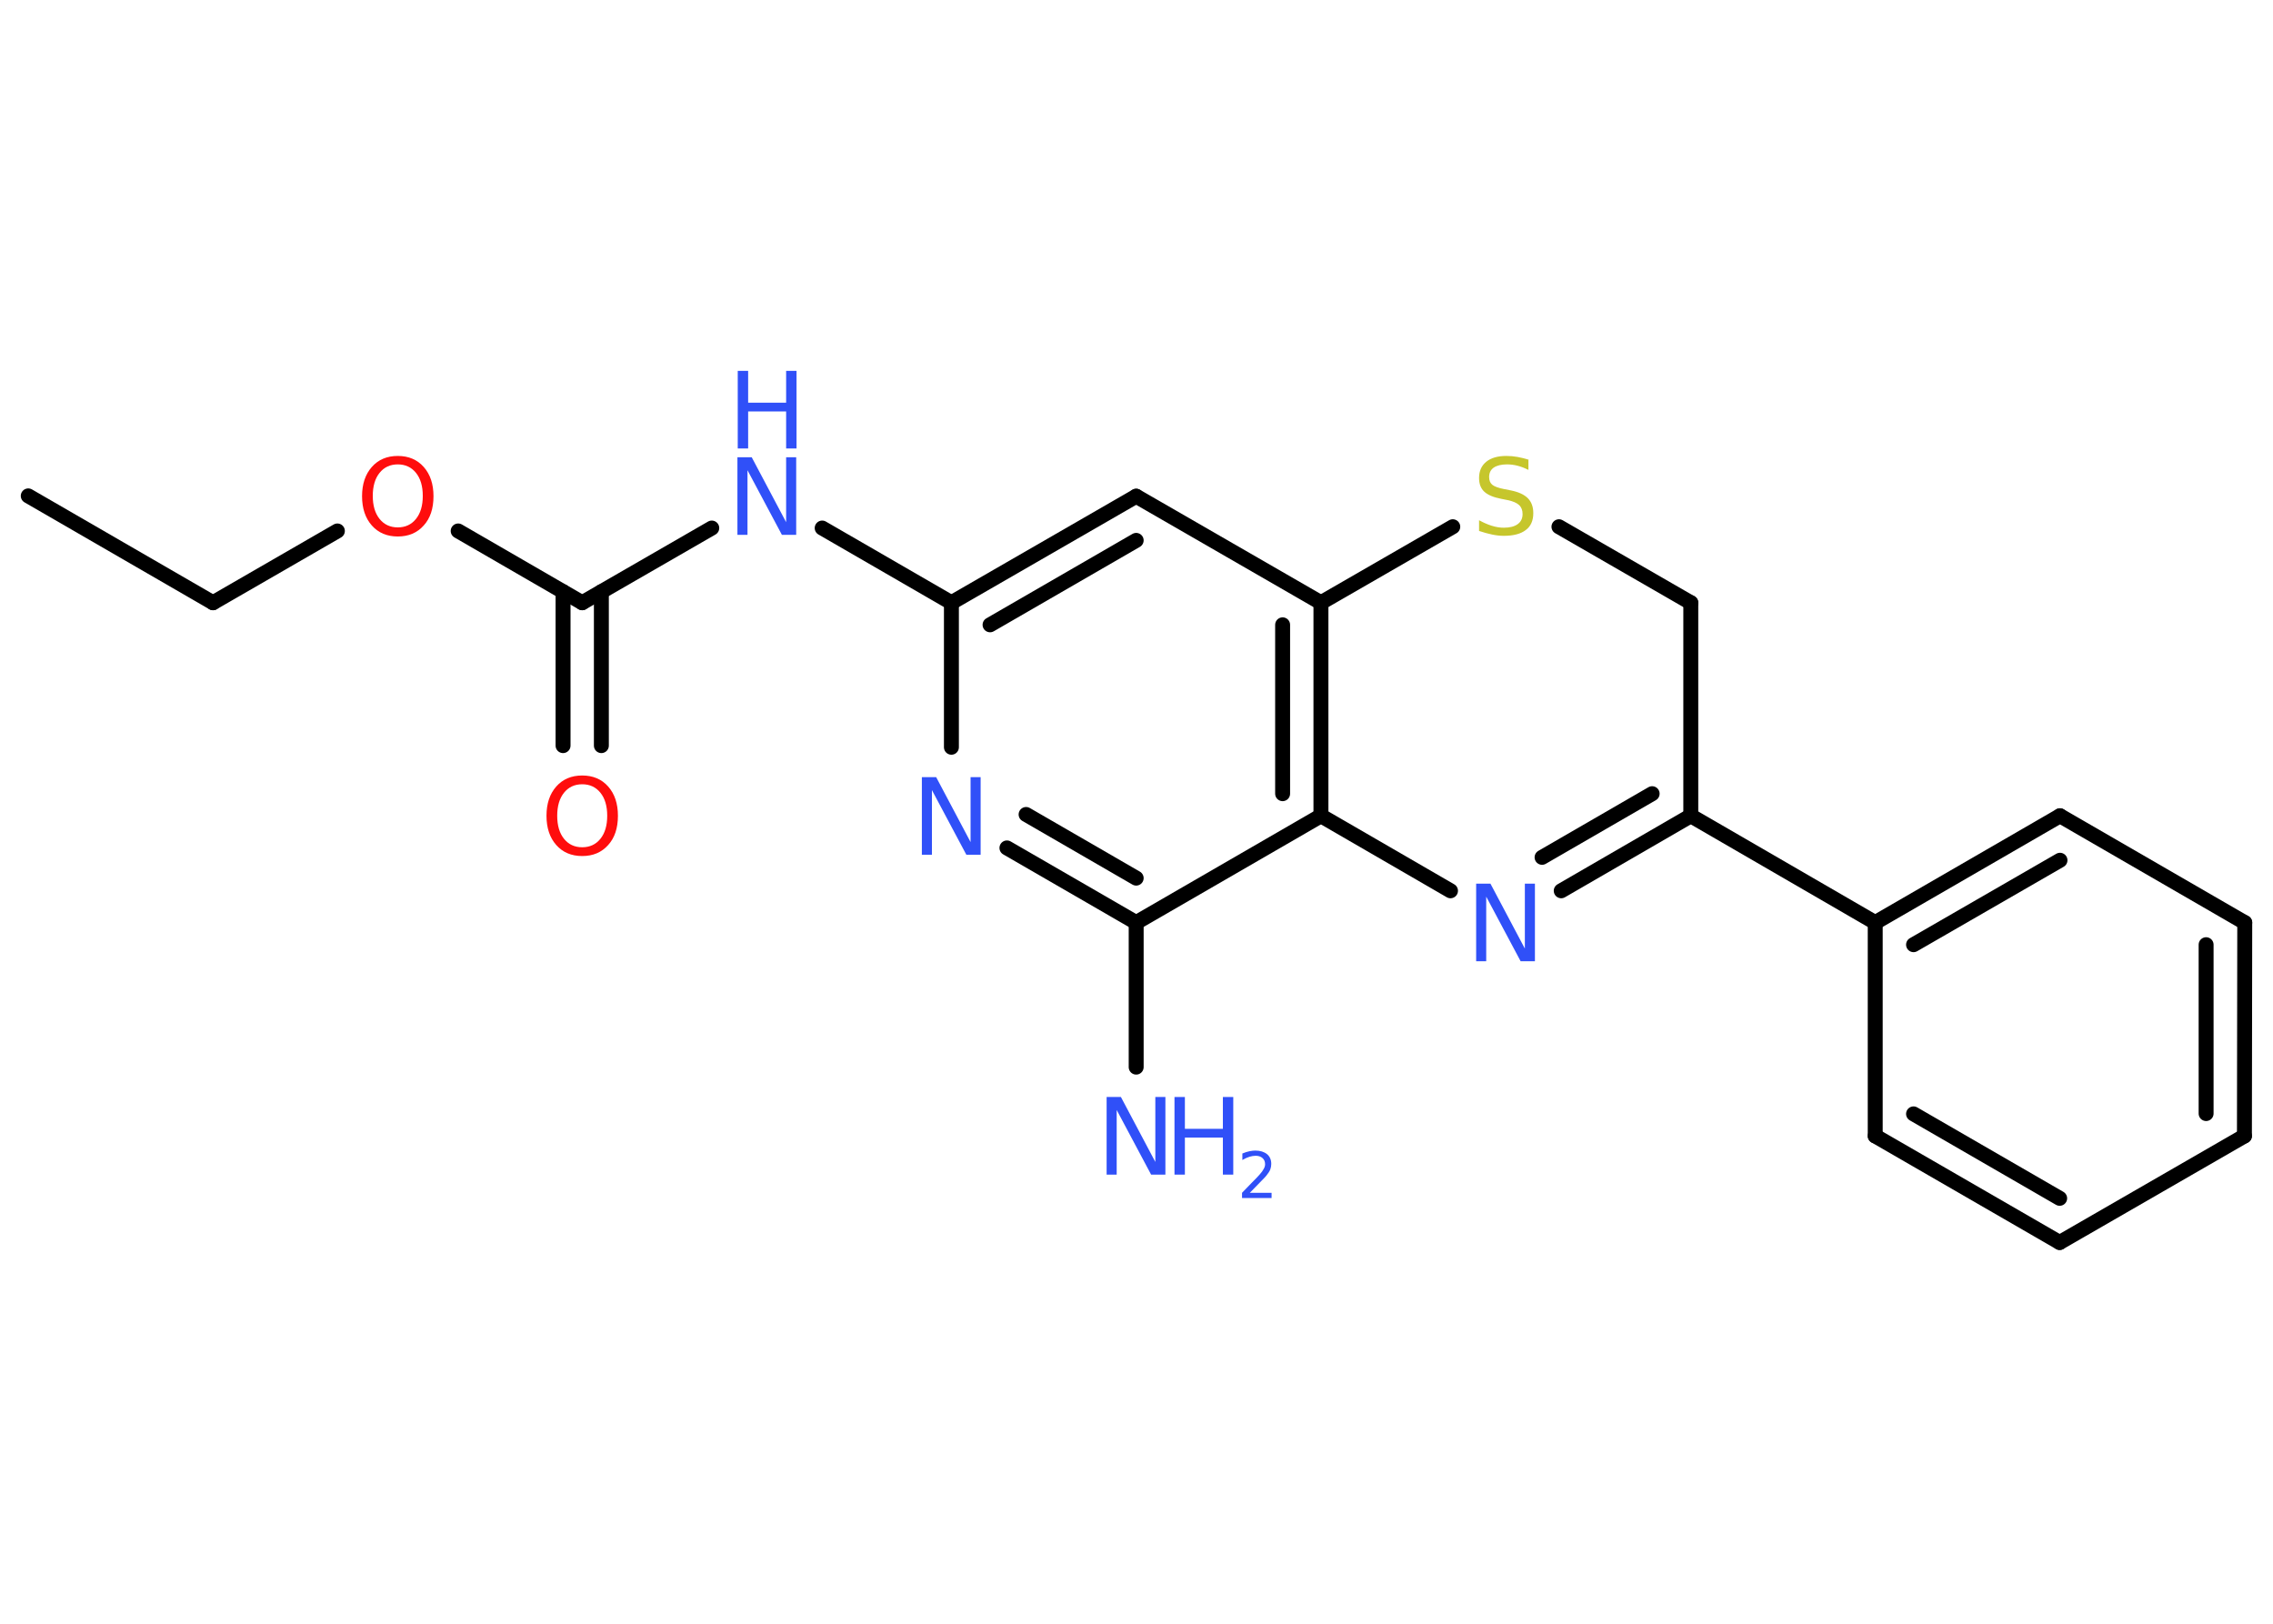 <?xml version='1.0' encoding='UTF-8'?>
<!DOCTYPE svg PUBLIC "-//W3C//DTD SVG 1.1//EN" "http://www.w3.org/Graphics/SVG/1.1/DTD/svg11.dtd">
<svg version='1.2' xmlns='http://www.w3.org/2000/svg' xmlns:xlink='http://www.w3.org/1999/xlink' width='70.0mm' height='50.0mm' viewBox='0 0 70.0 50.0'>
  <desc>Generated by the Chemistry Development Kit (http://github.com/cdk)</desc>
  <g stroke-linecap='round' stroke-linejoin='round' stroke='#000000' stroke-width='.46' fill='#3050F8'>
    <rect x='.0' y='.0' width='70.0' height='50.0' fill='#FFFFFF' stroke='none'/>
    <g id='mol1' class='mol'>
      <line id='mol1bnd1' class='bond' x1='.87' y1='15.27' x2='6.56' y2='18.56'/>
      <line id='mol1bnd2' class='bond' x1='6.56' y1='18.56' x2='10.39' y2='16.35'/>
      <line id='mol1bnd3' class='bond' x1='14.11' y1='16.35' x2='17.93' y2='18.56'/>
      <g id='mol1bnd4' class='bond'>
        <line x1='18.52' y1='18.22' x2='18.52' y2='22.96'/>
        <line x1='17.34' y1='18.22' x2='17.34' y2='22.96'/>
      </g>
      <line id='mol1bnd5' class='bond' x1='17.93' y1='18.56' x2='21.92' y2='16.26'/>
      <line id='mol1bnd6' class='bond' x1='25.32' y1='16.26' x2='29.3' y2='18.56'/>
      <g id='mol1bnd7' class='bond'>
        <line x1='34.99' y1='15.28' x2='29.3' y2='18.56'/>
        <line x1='34.99' y1='16.64' x2='30.49' y2='19.24'/>
      </g>
      <line id='mol1bnd8' class='bond' x1='34.99' y1='15.28' x2='40.68' y2='18.56'/>
      <g id='mol1bnd9' class='bond'>
        <line x1='40.68' y1='25.12' x2='40.68' y2='18.56'/>
        <line x1='39.5' y1='24.44' x2='39.5' y2='19.24'/>
      </g>
      <line id='mol1bnd10' class='bond' x1='40.68' y1='25.12' x2='34.99' y2='28.41'/>
      <line id='mol1bnd11' class='bond' x1='34.99' y1='28.41' x2='34.99' y2='32.86'/>
      <g id='mol1bnd12' class='bond'>
        <line x1='31.01' y1='26.11' x2='34.99' y2='28.41'/>
        <line x1='31.6' y1='25.08' x2='34.99' y2='27.04'/>
      </g>
      <line id='mol1bnd13' class='bond' x1='29.3' y1='18.56' x2='29.3' y2='23.01'/>
      <line id='mol1bnd14' class='bond' x1='40.68' y1='25.12' x2='44.67' y2='27.43'/>
      <g id='mol1bnd15' class='bond'>
        <line x1='48.08' y1='27.43' x2='52.07' y2='25.12'/>
        <line x1='47.49' y1='26.4' x2='50.88' y2='24.44'/>
      </g>
      <line id='mol1bnd16' class='bond' x1='52.07' y1='25.12' x2='57.75' y2='28.41'/>
      <g id='mol1bnd17' class='bond'>
        <line x1='63.44' y1='25.12' x2='57.75' y2='28.41'/>
        <line x1='63.44' y1='26.49' x2='58.93' y2='29.09'/>
      </g>
      <line id='mol1bnd18' class='bond' x1='63.44' y1='25.12' x2='69.13' y2='28.41'/>
      <g id='mol1bnd19' class='bond'>
        <line x1='69.12' y1='34.98' x2='69.13' y2='28.41'/>
        <line x1='67.94' y1='34.29' x2='67.94' y2='29.09'/>
      </g>
      <line id='mol1bnd20' class='bond' x1='69.12' y1='34.98' x2='63.43' y2='38.26'/>
      <g id='mol1bnd21' class='bond'>
        <line x1='57.75' y1='34.98' x2='63.43' y2='38.26'/>
        <line x1='58.93' y1='34.3' x2='63.43' y2='36.9'/>
      </g>
      <line id='mol1bnd22' class='bond' x1='57.75' y1='28.41' x2='57.75' y2='34.98'/>
      <line id='mol1bnd23' class='bond' x1='52.07' y1='25.12' x2='52.07' y2='18.56'/>
      <line id='mol1bnd24' class='bond' x1='52.07' y1='18.56' x2='48.01' y2='16.22'/>
      <line id='mol1bnd25' class='bond' x1='40.68' y1='18.56' x2='44.74' y2='16.22'/>
      <path id='mol1atm3' class='atom' d='M12.25 14.3q-.35 .0 -.56 .26q-.21 .26 -.21 .71q.0 .45 .21 .71q.21 .26 .56 .26q.35 .0 .56 -.26q.21 -.26 .21 -.71q.0 -.45 -.21 -.71q-.21 -.26 -.56 -.26zM12.25 14.04q.5 .0 .8 .34q.3 .34 .3 .9q.0 .57 -.3 .9q-.3 .34 -.8 .34q-.5 .0 -.8 -.34q-.3 -.34 -.3 -.9q.0 -.56 .3 -.9q.3 -.34 .8 -.34z' stroke='none' fill='#FF0D0D'/>
      <path id='mol1atm5' class='atom' d='M17.93 24.15q-.35 .0 -.56 .26q-.21 .26 -.21 .71q.0 .45 .21 .71q.21 .26 .56 .26q.35 .0 .56 -.26q.21 -.26 .21 -.71q.0 -.45 -.21 -.71q-.21 -.26 -.56 -.26zM17.93 23.88q.5 .0 .8 .34q.3 .34 .3 .9q.0 .57 -.3 .9q-.3 .34 -.8 .34q-.5 .0 -.8 -.34q-.3 -.34 -.3 -.9q.0 -.56 .3 -.9q.3 -.34 .8 -.34z' stroke='none' fill='#FF0D0D'/>
      <g id='mol1atm6' class='atom'>
        <path d='M22.72 14.08h.43l1.06 2.0v-2.0h.31v2.39h-.44l-1.06 -1.99v1.99h-.31v-2.39z' stroke='none'/>
        <path d='M22.72 11.42h.32v.98h1.17v-.98h.32v2.39h-.32v-1.14h-1.17v1.14h-.32v-2.39z' stroke='none'/>
      </g>
      <g id='mol1atm12' class='atom'>
        <path d='M34.09 33.78h.43l1.06 2.0v-2.0h.31v2.39h-.44l-1.06 -1.99v1.99h-.31v-2.39z' stroke='none'/>
        <path d='M36.17 33.78h.32v.98h1.17v-.98h.32v2.39h-.32v-1.14h-1.17v1.14h-.32v-2.39z' stroke='none'/>
        <path d='M38.49 36.73h.67v.16h-.91v-.16q.11 -.11 .3 -.31q.19 -.19 .24 -.25q.09 -.1 .13 -.18q.04 -.07 .04 -.14q.0 -.12 -.08 -.19q-.08 -.07 -.21 -.07q-.09 .0 -.19 .03q-.1 .03 -.22 .1v-.2q.12 -.05 .22 -.07q.1 -.02 .18 -.02q.22 .0 .36 .11q.13 .11 .13 .3q.0 .09 -.03 .17q-.03 .08 -.12 .19q-.02 .03 -.15 .16q-.13 .13 -.36 .37z' stroke='none'/>
      </g>
      <path id='mol1atm13' class='atom' d='M28.4 23.93h.43l1.06 2.0v-2.0h.31v2.39h-.44l-1.06 -1.99v1.99h-.31v-2.39z' stroke='none'/>
      <path id='mol1atm14' class='atom' d='M45.47 27.21h.43l1.06 2.0v-2.0h.31v2.39h-.44l-1.06 -1.99v1.99h-.31v-2.39z' stroke='none'/>
      <path id='mol1atm23' class='atom' d='M47.07 14.16v.31q-.18 -.09 -.34 -.13q-.16 -.04 -.32 -.04q-.26 .0 -.41 .1q-.14 .1 -.14 .29q.0 .16 .1 .24q.1 .08 .36 .13l.2 .04q.36 .07 .53 .24q.17 .17 .17 .46q.0 .35 -.23 .52q-.23 .18 -.68 .18q-.17 .0 -.36 -.04q-.19 -.04 -.4 -.11v-.33q.2 .11 .39 .17q.19 .06 .37 .06q.28 .0 .43 -.11q.15 -.11 .15 -.31q.0 -.18 -.11 -.28q-.11 -.1 -.35 -.15l-.2 -.04q-.36 -.07 -.52 -.22q-.16 -.15 -.16 -.42q.0 -.32 .22 -.5q.22 -.18 .62 -.18q.17 .0 .34 .03q.17 .03 .36 .09z' stroke='none' fill='#C6C62C'/>
    </g>
  </g>
</svg>
